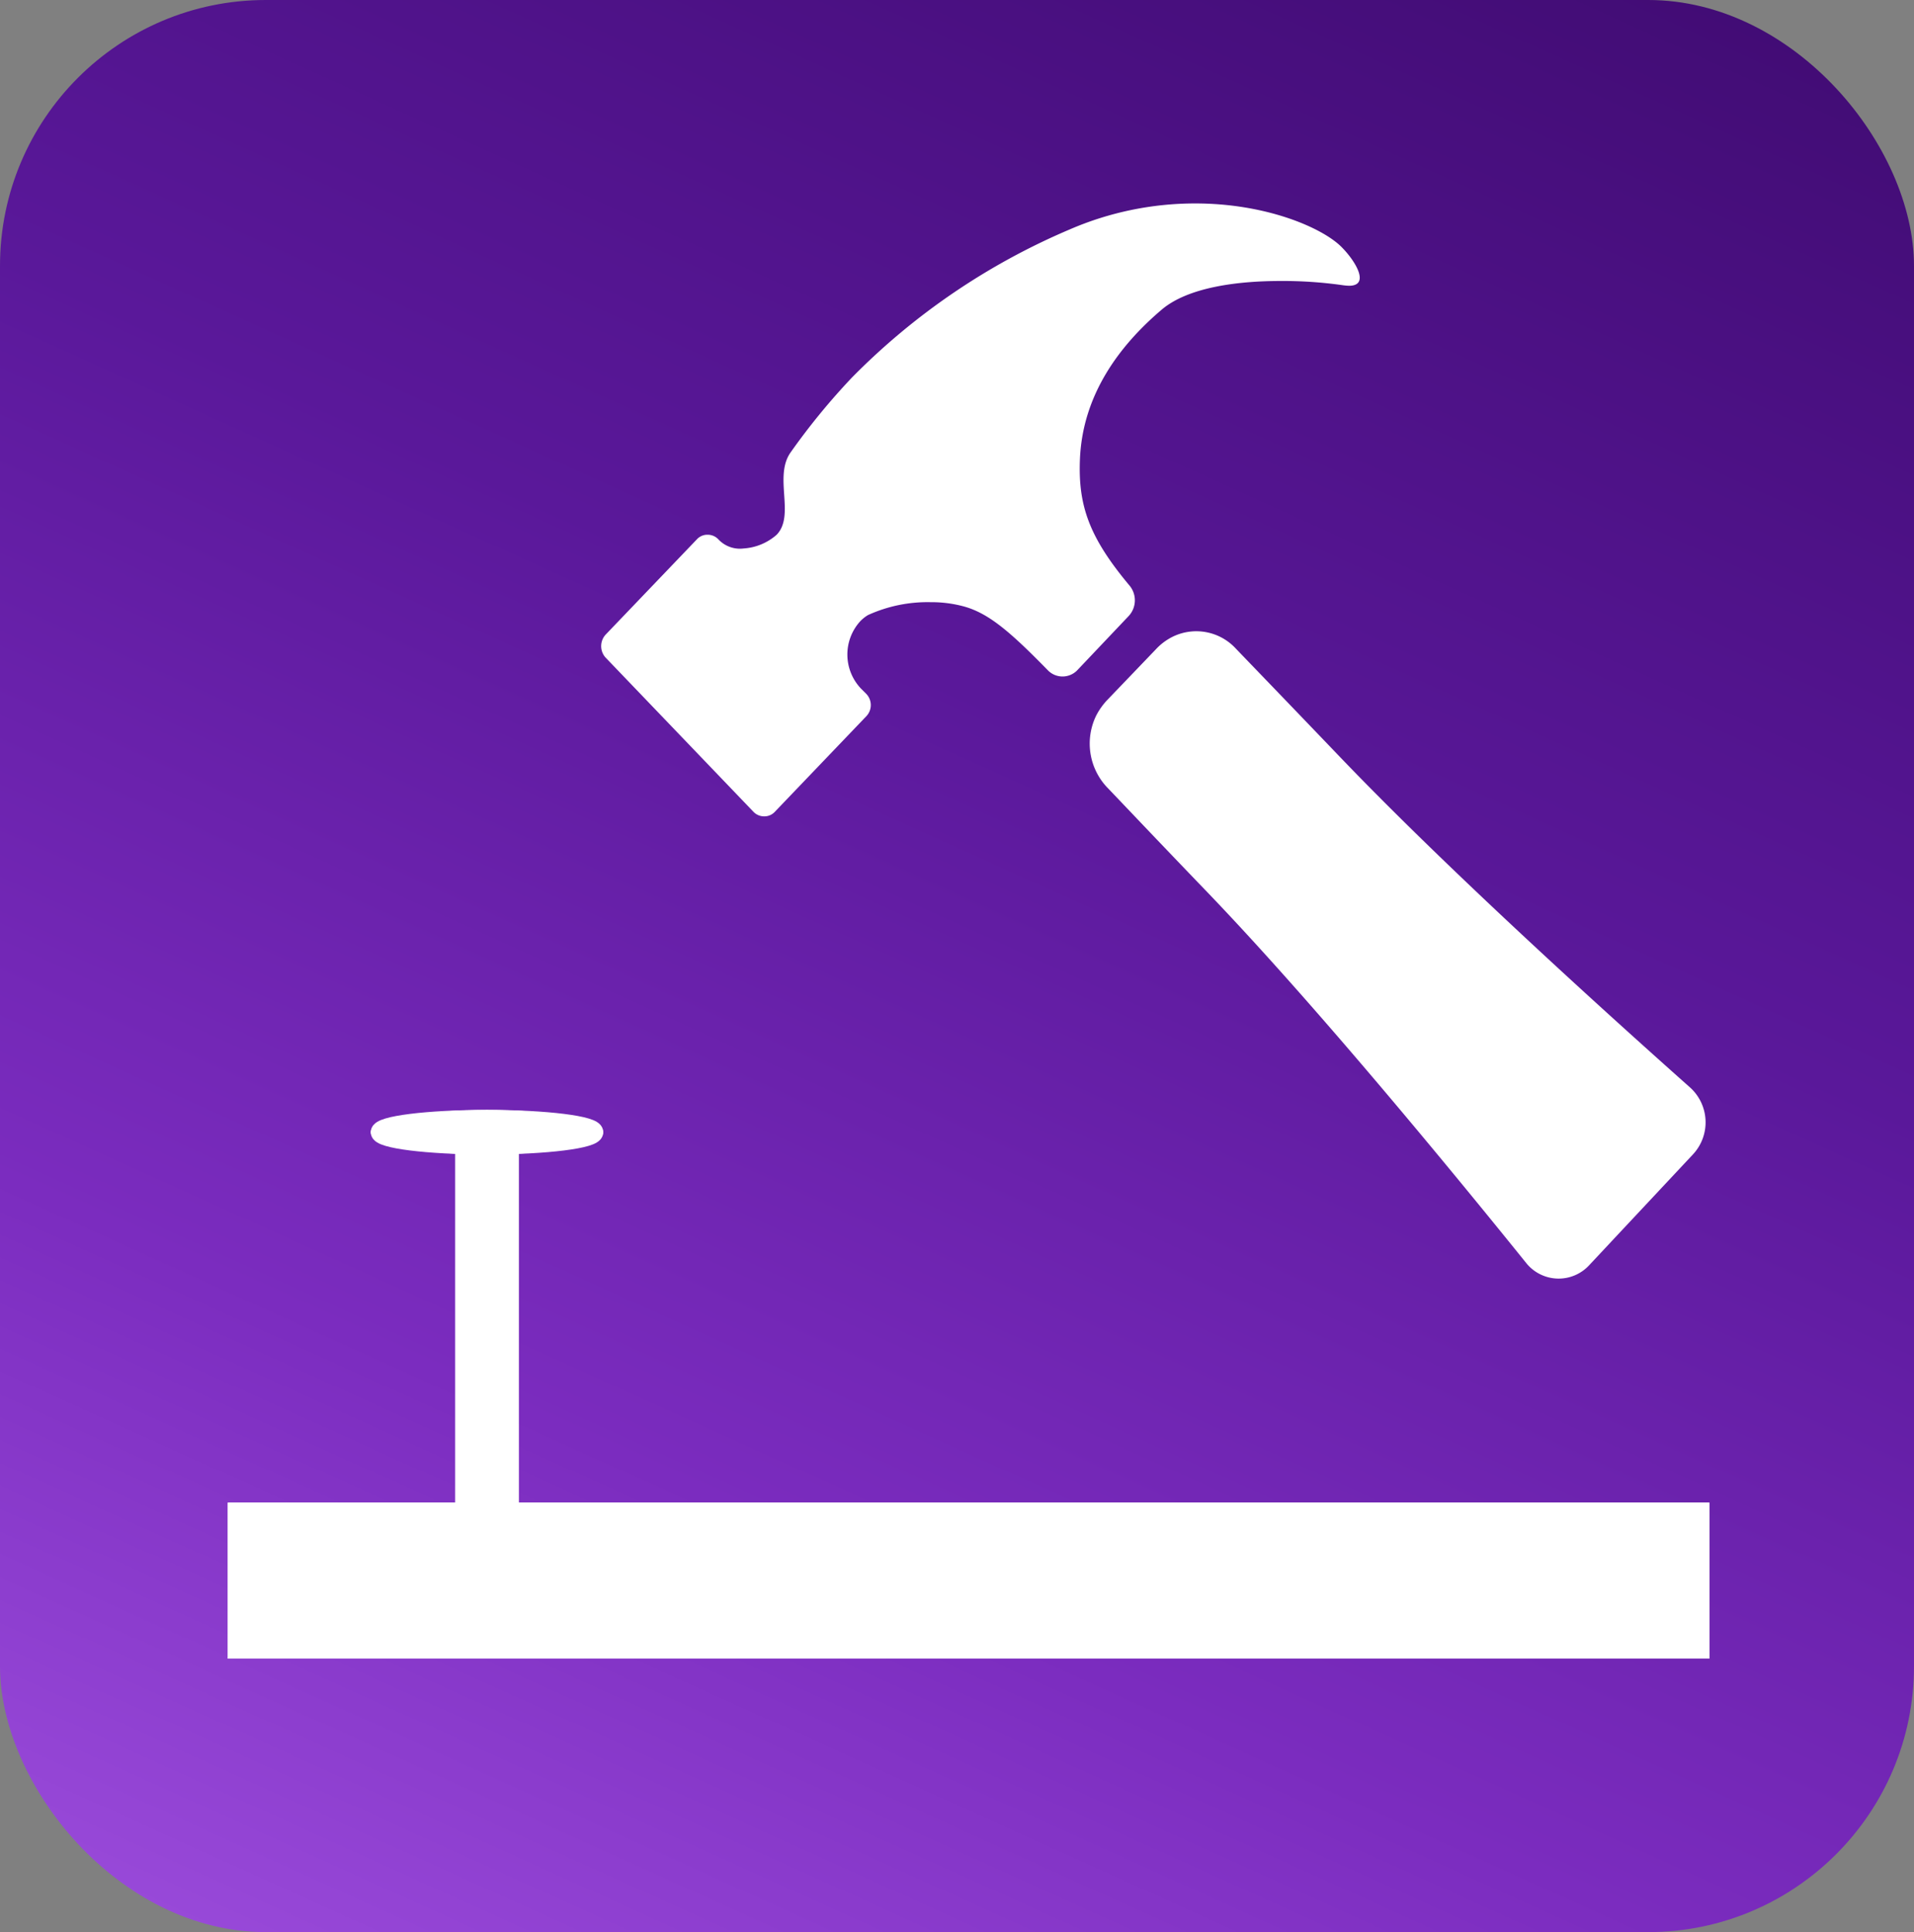 <svg xmlns="http://www.w3.org/2000/svg" xmlns:xlink="http://www.w3.org/1999/xlink" viewBox="0 0 108 109">
  <rect x="0" y="0" width="108" height="109" fill="#808080" stroke="none"/>
  <defs>
    <linearGradient id="linear-gradient" x1="0.063" y1="1.38" x2="0.942" y2="-0.561" gradientUnits="objectBoundingBox">
      <stop offset="0" stop-color="#c77dff"/>
      <stop offset="0.146" stop-color="#9d4edd"/>
      <stop offset="0.318" stop-color="#7b2cbf"/>
      <stop offset="0.523" stop-color="#5a189a"/>
      <stop offset="0.808" stop-color="#3c096c"/>
      <stop offset="1" stop-color="#240046"/>
    </linearGradient>
  </defs>
  <g id="Grupo_376" data-name="Grupo 376" transform="translate(-160 -1001)">
    <rect id="Retângulo_224" data-name="Retângulo 224" width="108" height="109" rx="15" transform="translate(160 1001)" fill="url(#linear-gradient)"/>
    <g id="Retângulo_131" data-name="Retângulo 131" transform="translate(172.853 1085.771)" fill="#fff" stroke="#fff" stroke-width="1">
      <rect width="83.6" height="8.8" stroke="none"/>
      <rect x="0.5" y="0.5" width="82.6" height="7.8" fill="none"/>
    </g>
    <g id="Elipse_41" data-name="Elipse 41" transform="translate(180.92 1063.615)" fill="#fff" stroke="#fff" stroke-width="1">
      <ellipse cx="6.56" cy="1.257" rx="6.56" ry="1.257" stroke="none"/>
      <ellipse cx="6.56" cy="1.257" rx="6.06" ry="0.757" fill="none"/>
    </g>
    <g id="Retângulo_132" data-name="Retângulo 132" transform="translate(185.691 1064.872)" fill="#fff" stroke="#fff" stroke-width="1">
      <rect width="3.578" height="22.254" stroke="none"/>
      <rect x="0.5" y="0.5" width="2.578" height="21.254" fill="none"/>
    </g>
    <path id="Caminho_206" data-name="Caminho 206" d="M3.748,20a3.883,3.883,0,0,1,.614-.869L7.12,16.256a3.267,3.267,0,0,1,.989-.727,3.032,3.032,0,0,1,3.507.679c.959,1,2.713,2.812,5.875,6.113,6.055,6.319,14.7,14.154,19.782,18.672a2.649,2.649,0,0,1,.165,3.744L31.563,51.01A2.345,2.345,0,0,1,28,50.868C23.59,45.4,16.082,36.287,10.1,30.047c-3.072-3.191-4.8-5.023-5.77-6.034A3.6,3.6,0,0,1,3.748,20Z" transform="translate(218.106 1021.37)" fill="#fff"/>
    <path id="Caminho_207" data-name="Caminho 207" d="M12.777,28.843l5.17-5.4a.8.8,0,0,1,.6-.253.827.827,0,0,1,.6.253h0a1.665,1.665,0,0,0,1.439.521,3.117,3.117,0,0,0,1.858-.774c1.049-1.09-.165-3.238.764-4.613a38.039,38.039,0,0,1,3.477-4.249A38.166,38.166,0,0,1,38.974,5.969,17.815,17.815,0,0,1,46.062,4.5c3.971,0,7.1,1.343,8.213,2.417.824.806,1.678,2.227.465,2.227a3.3,3.3,0,0,1-.36-.032,23.932,23.932,0,0,0-3.507-.237c-2.353,0-5.17.332-6.684,1.6-2.443,2.069-4.466,4.834-4.631,8.4-.12,2.654.51,4.455,2.8,7.188a1.3,1.3,0,0,1-.06,1.722l-2.877,3.033a1.155,1.155,0,0,1-1.678.016c-2.1-2.148-3.312-3.191-4.691-3.586a6.961,6.961,0,0,0-1.918-.253,8.111,8.111,0,0,0-3.537.727,2.06,2.06,0,0,0-.465.379,2.789,2.789,0,0,0,.075,3.775l.3.3a.911.911,0,0,1,0,1.248l-5.17,5.4a.8.8,0,0,1-.6.253.827.827,0,0,1-.6-.253l-8.362-8.72A.964.964,0,0,1,12.777,28.843Z" transform="translate(181.381 1007.977)" fill="#fff"/>
  </g>
</svg>
